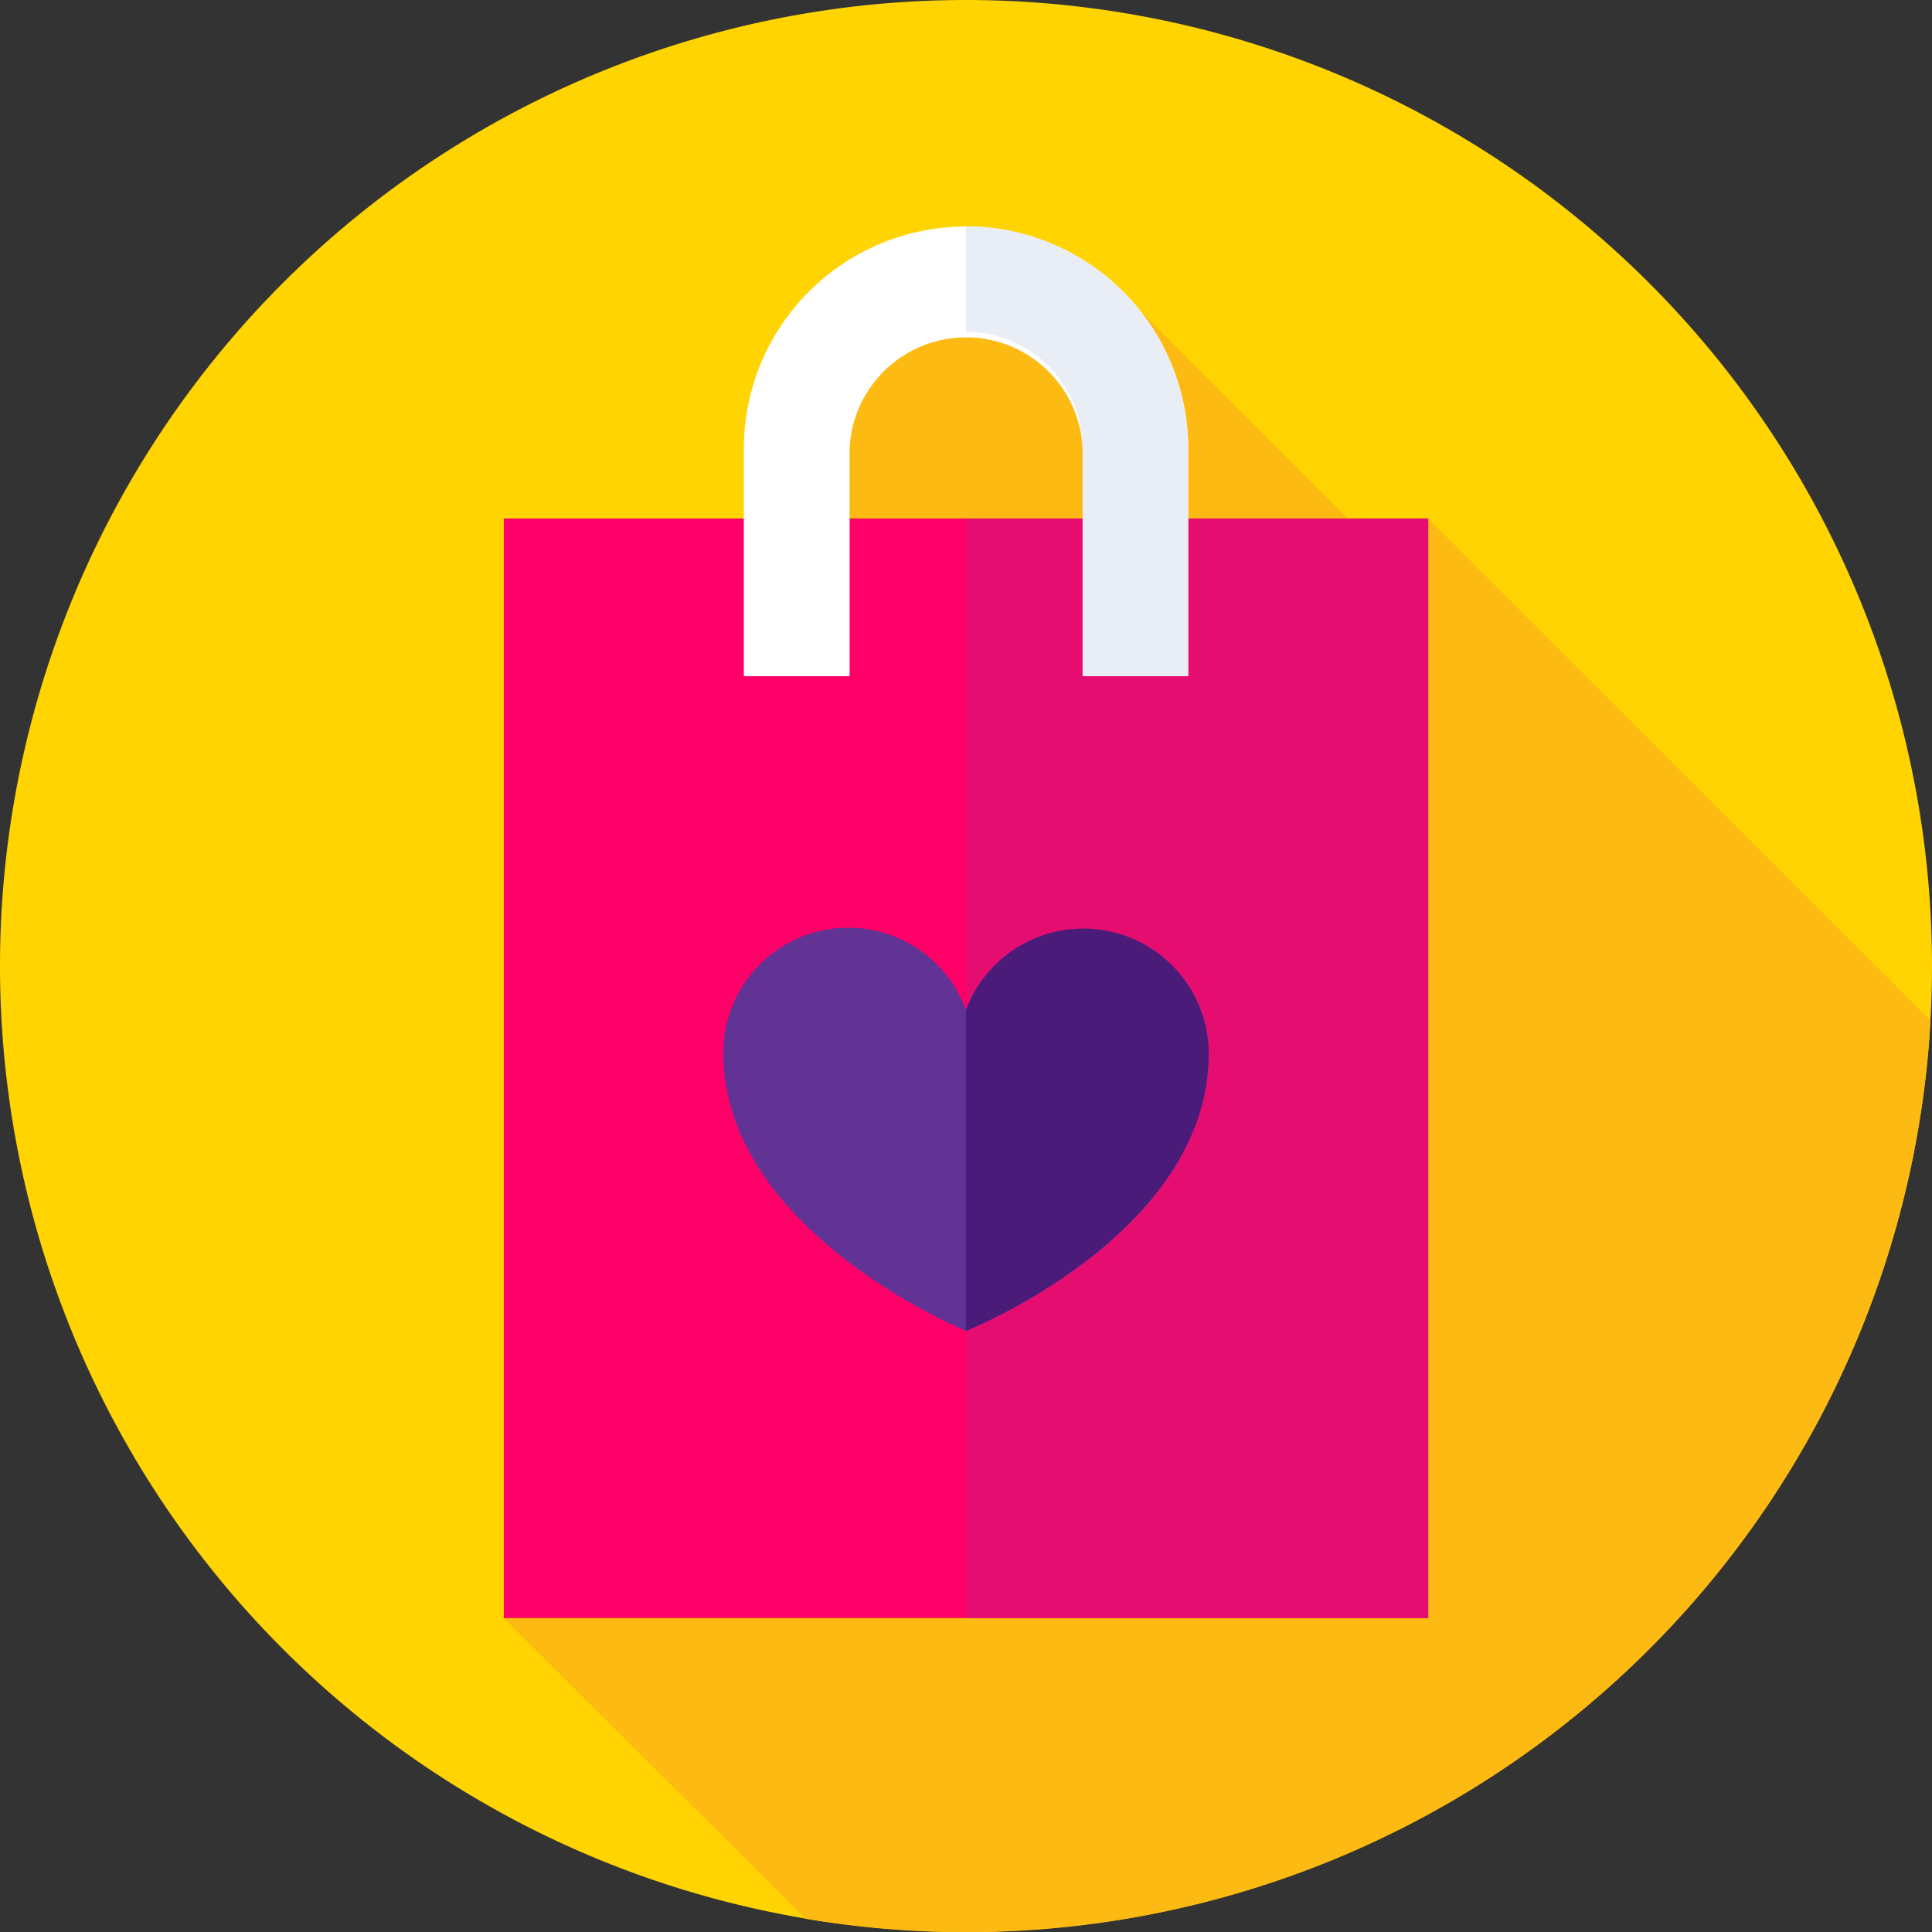 <svg id="Layer_1" data-name="Layer 1" xmlns="http://www.w3.org/2000/svg" viewBox="0 0 80 80"><rect x="0" y="0" width="80" height="80" fill="#333333" stroke="none"/><defs><style>.cls-1{fill:#ffd400}.cls-2{fill:#fdba12}.cls-3{fill:#ff0068}.cls-4{fill:#e50e70}.cls-5{fill:#fff}.cls-6{fill:#e9edf5}.cls-7{fill:#613394}.cls-8{fill:#4b1b7a}</style></defs><title>shopping-bag</title><path class="cls-1" d="M80 40A40 40 0 1 1 40 0a40 40 0 0 1 40 40z"/><path class="cls-2" d="M79.94 42.26l-20.8-20.79-.54 2.8-11.37-11.38H35.5L20.86 67l12.48 12.45a40 40 0 0 0 46.6-37.19z"/><path class="cls-3" d="M20.86 21.47h38.28V67H20.86z"/><path class="cls-4" d="M40 21.47h19.14V67H40z"/><path class="cls-5" d="M49.2 28h-4.37v-9.42a4.83 4.83 0 0 0-9.65 0V28H30.8v-9.42a9.2 9.2 0 0 1 18.4 0z"/><path class="cls-6" d="M40 9.37v4.37a4.83 4.83 0 0 1 4.83 4.83V28h4.37v-9.42A9.21 9.21 0 0 0 40 9.37z"/><path class="cls-7" d="M29.95 43.61A5.18 5.18 0 0 1 40 41.83a5.19 5.19 0 0 1 10.05 1.79C50.05 51.14 40 55.11 40 55.11S29.95 51 29.95 43.61z"/><path class="cls-8" d="M40 55.11s10.05-4 10.05-11.49A5.19 5.19 0 0 0 40 41.82z"/></svg>